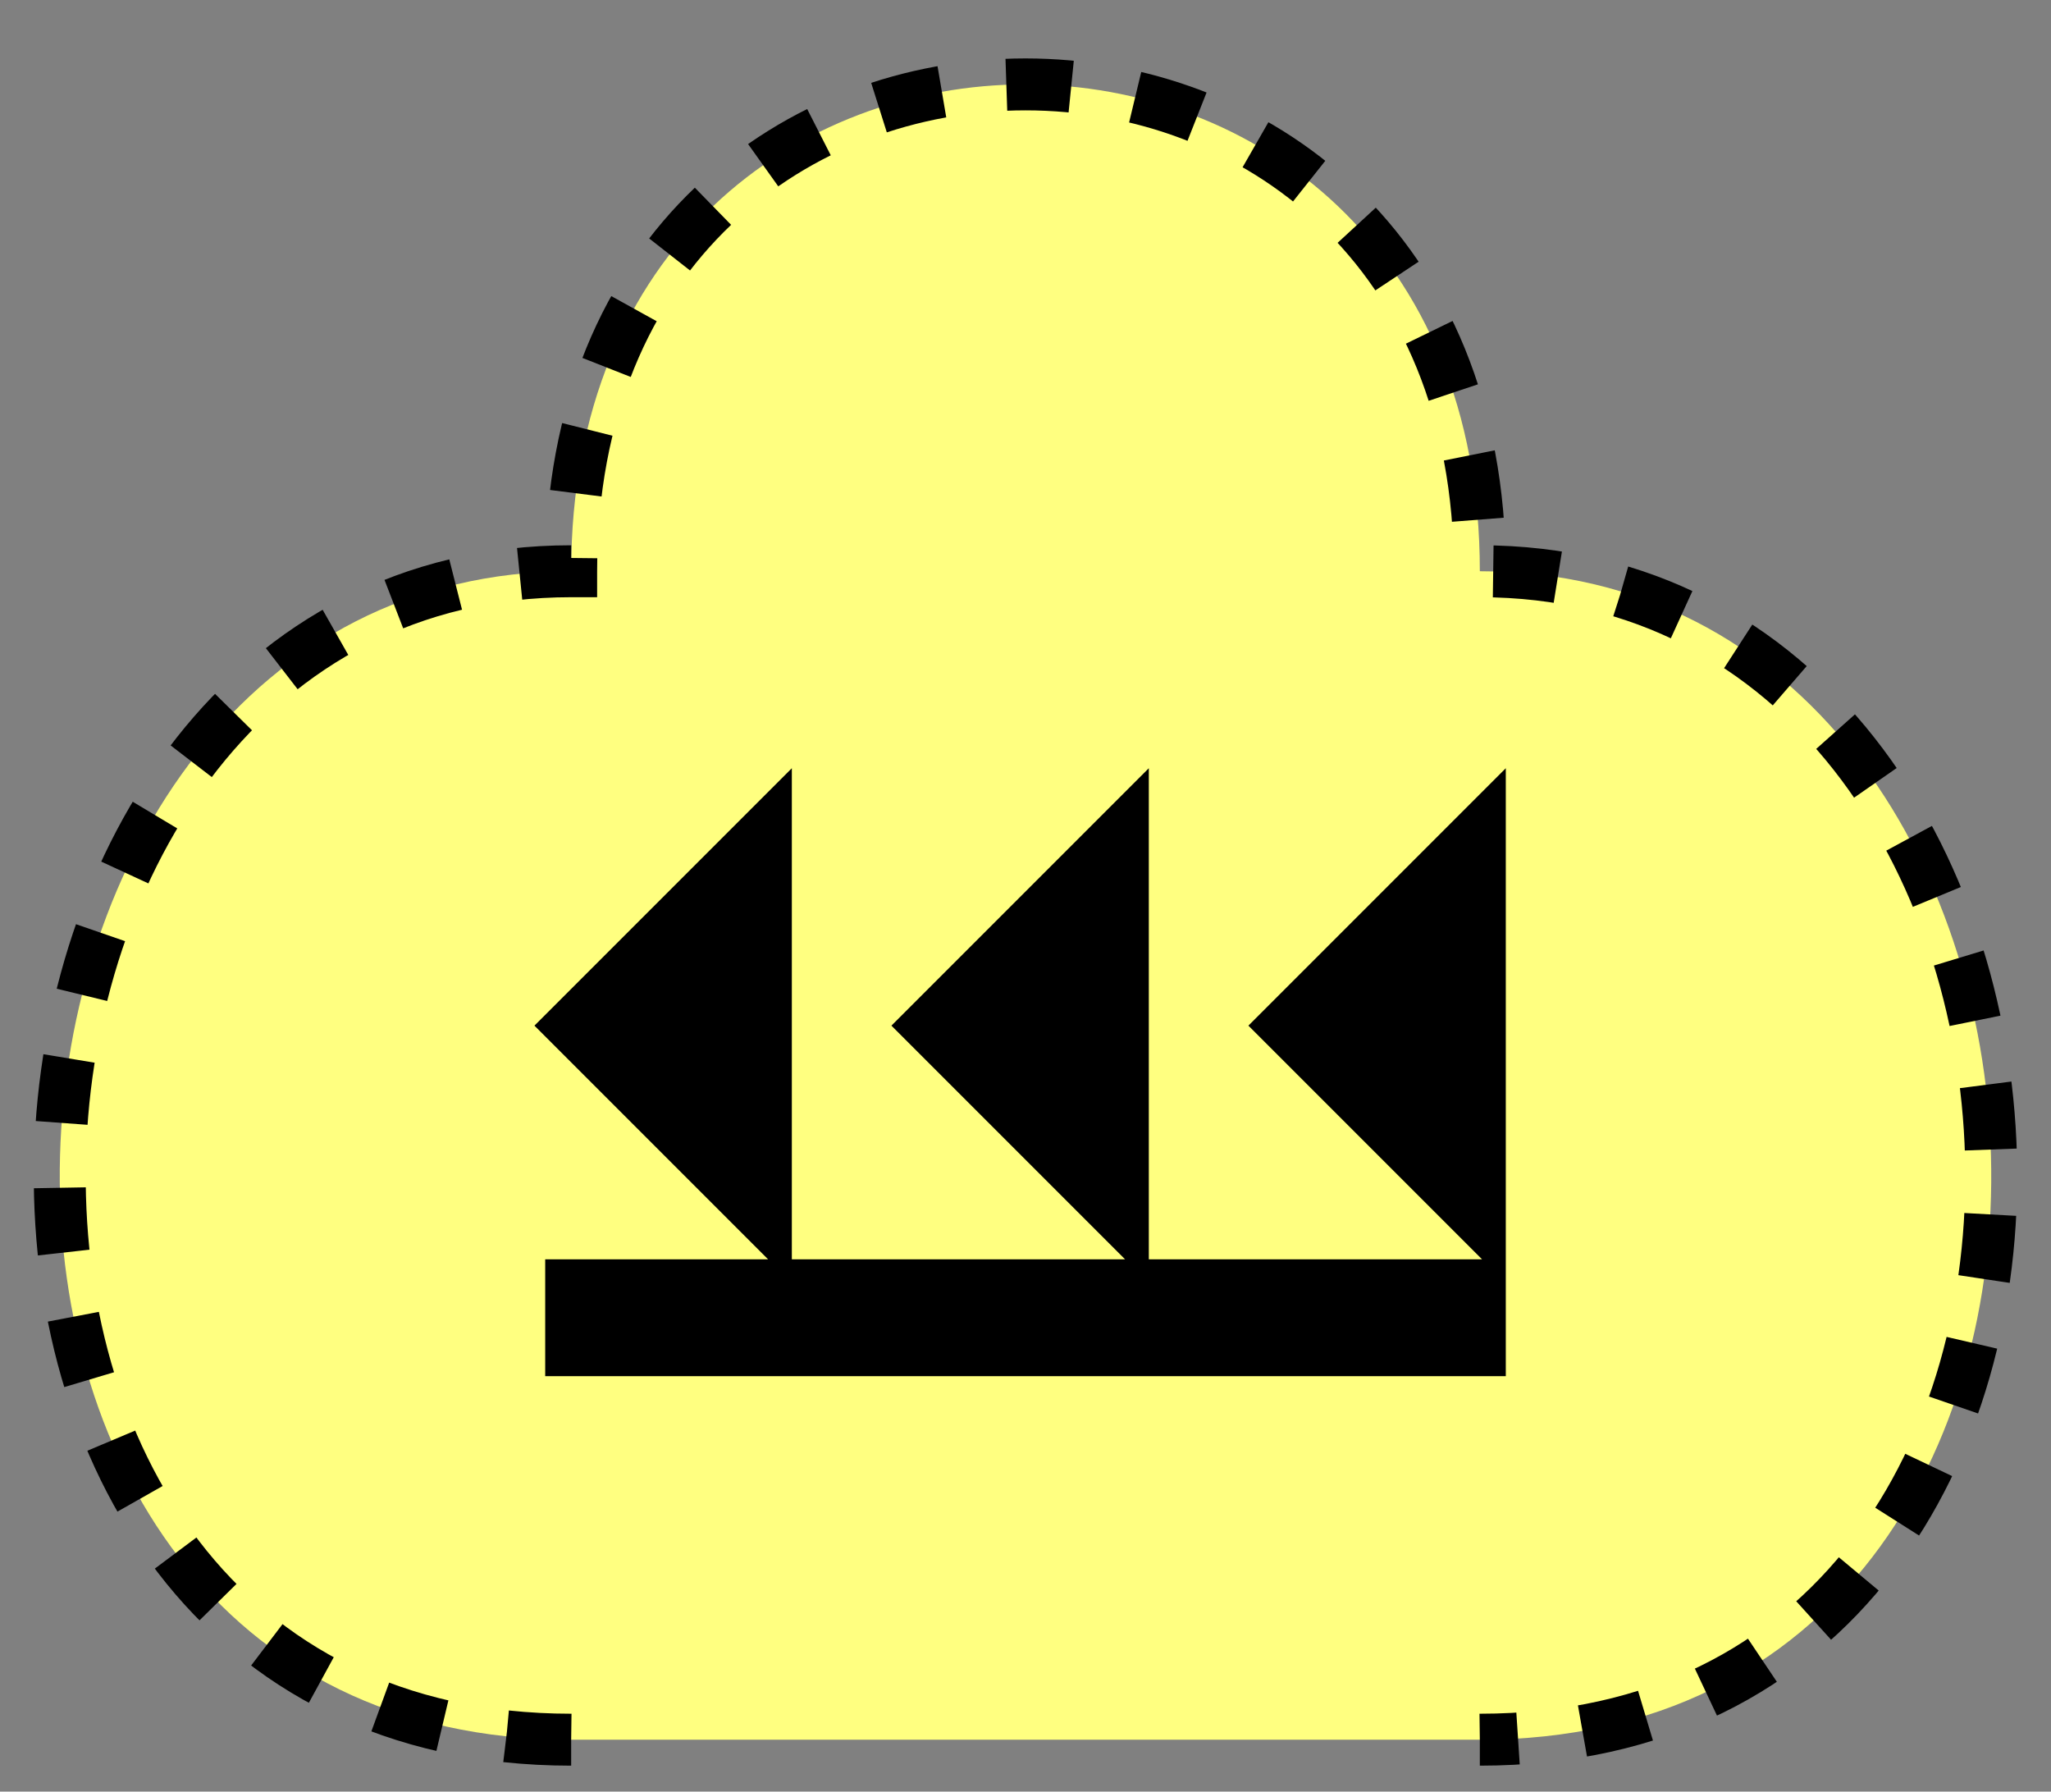 <svg xmlns="http://www.w3.org/2000/svg" version="1.2" baseProfile="tiny" width="404.48" height="353.28" viewBox="21 16 158 138"><rect x="21" y="16" width="158" height="138" fill="#808080" stroke="none"/><path d="M 65,150 c -55,0 -50,-90 0,-90 0,-50 70,-50 70,0 50,0 55,90 0,90" stroke-width="4" stroke="black" fill="rgb(255,255,128)" fill-opacity="1"  stroke-dasharray="5,5"></path><path d="M65,95 l15,-15 0,30 Z M92.5,95 l15,-15 0,30 Z M120,95 l15,-15 0,30 Z M65,120 l70,0 0,-5 -70,0 Z" stroke-width="4" stroke="black" fill="black" ></path></svg>